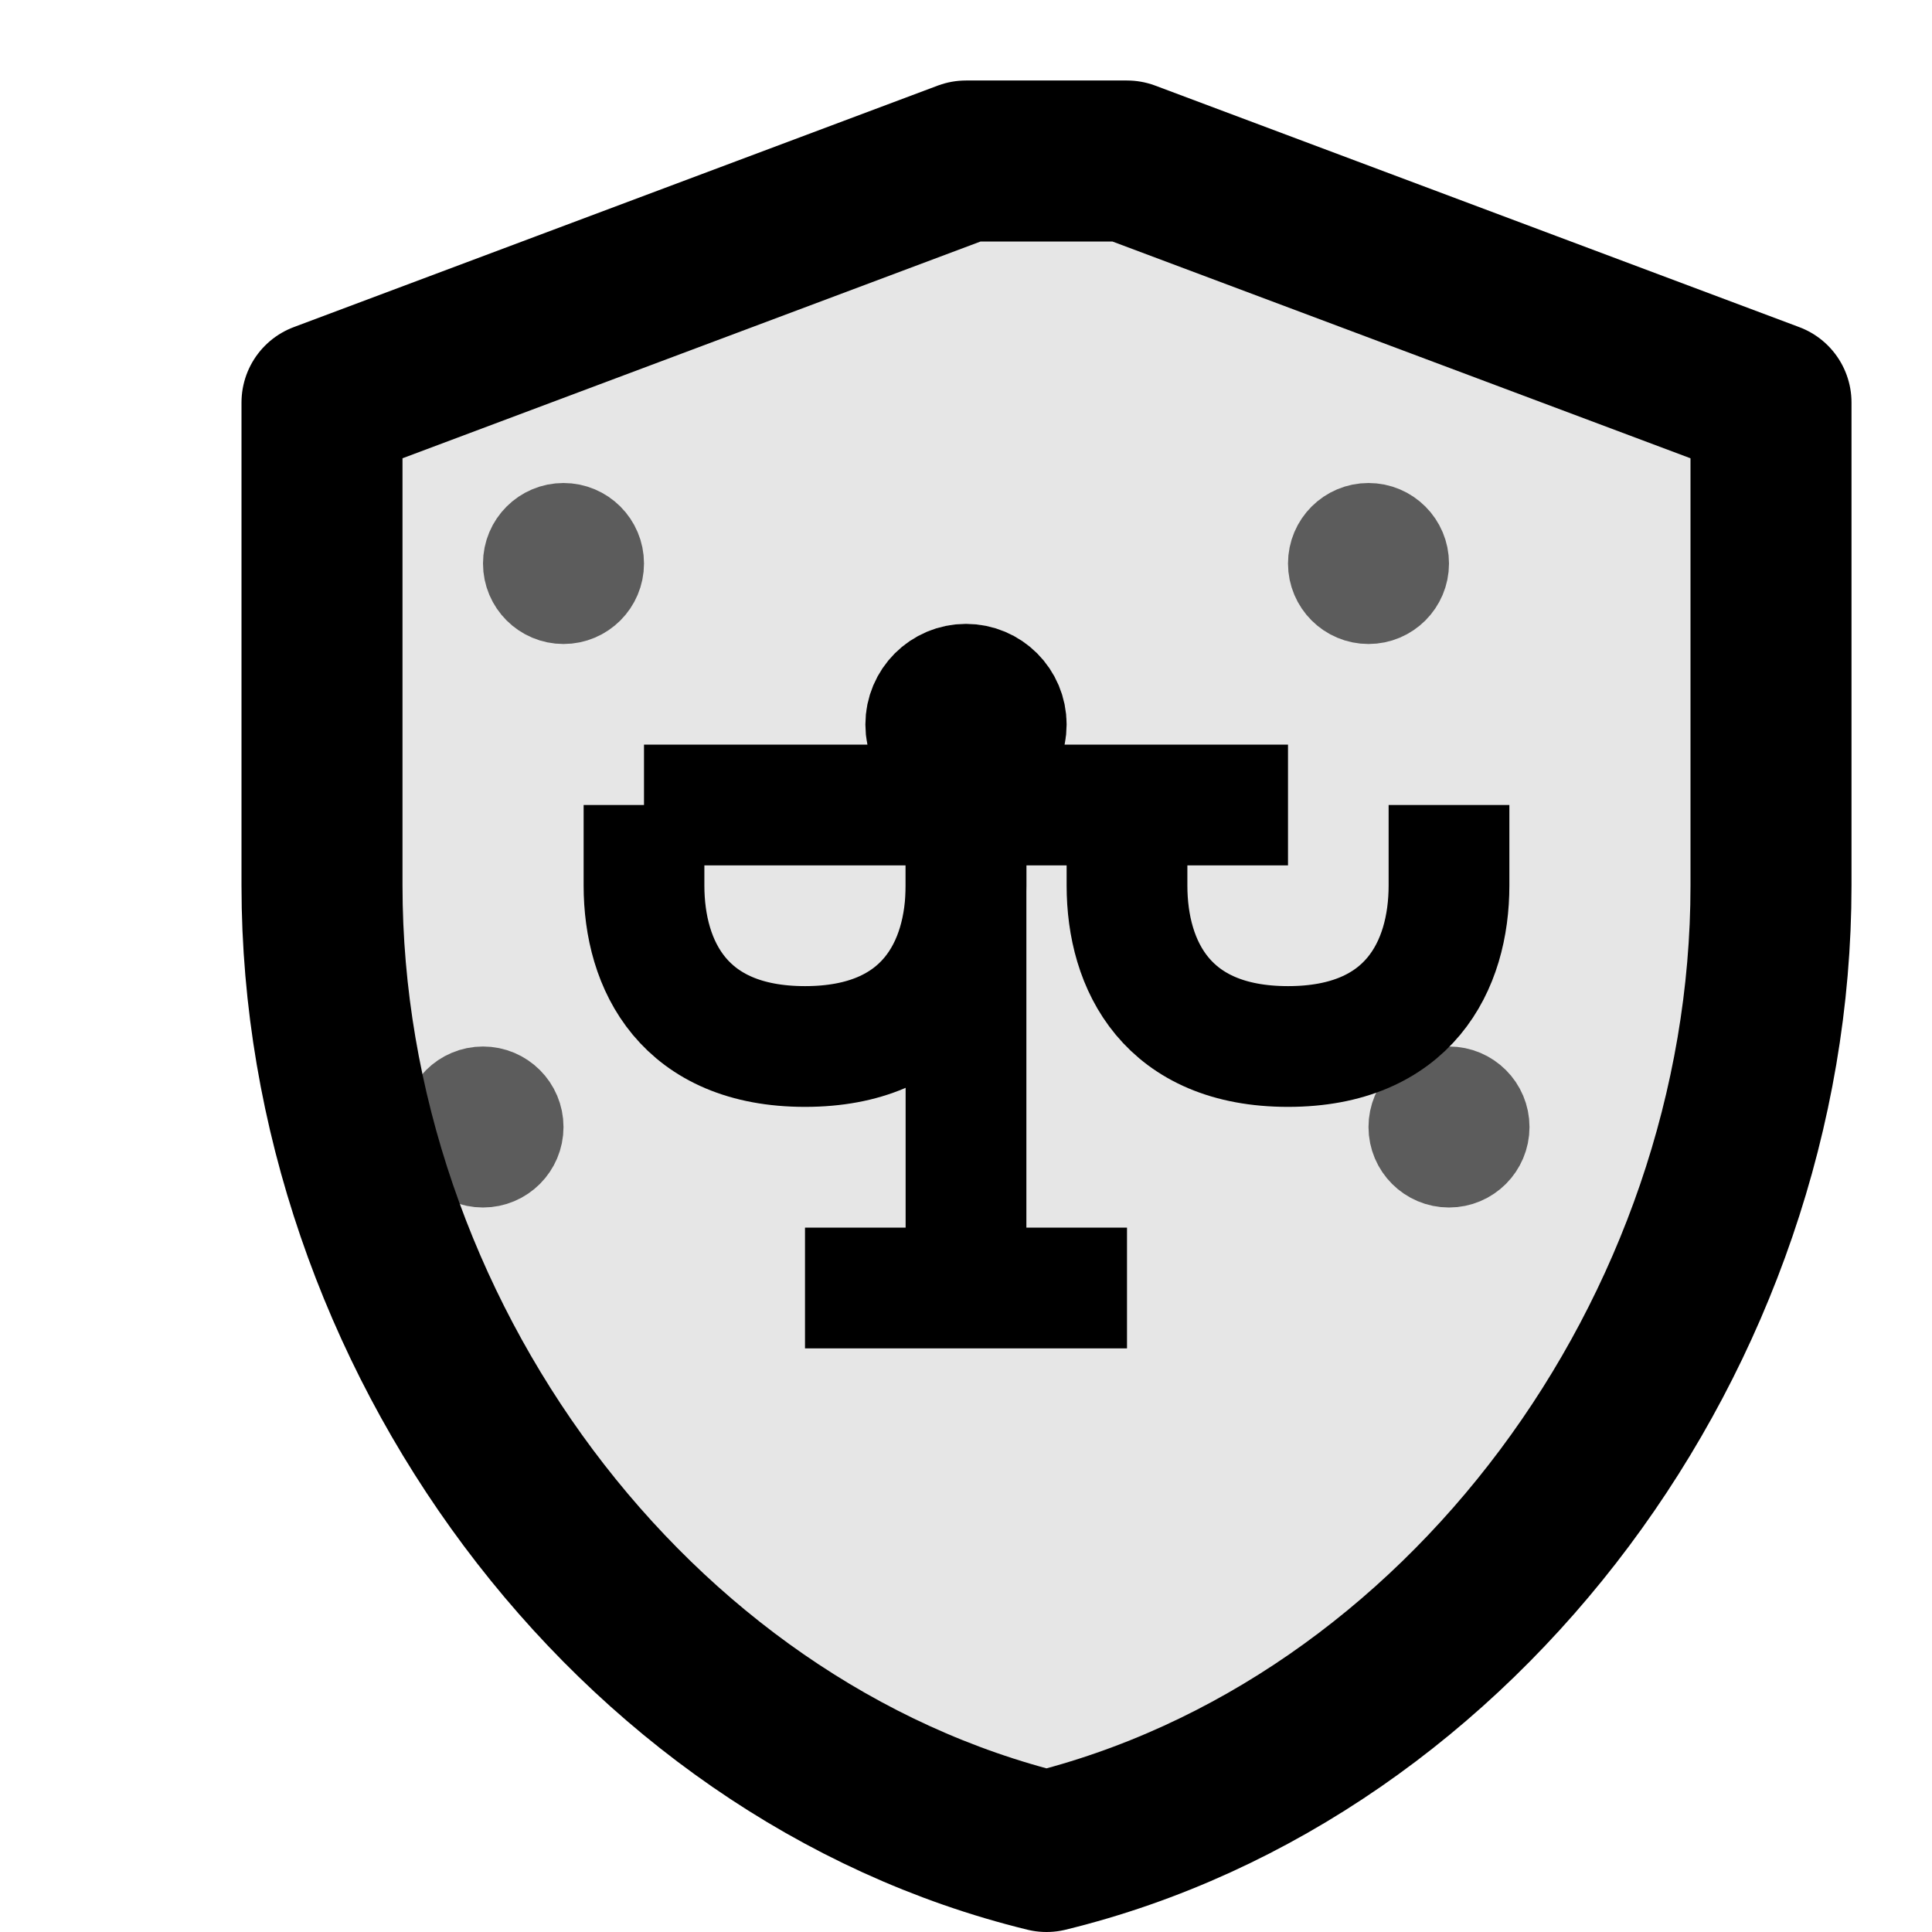 <svg viewBox="0 0 24 24" fill="none" xmlns="http://www.w3.org/2000/svg">
  <!-- Escudo/Base -->
  <path d="M12 2L4 5v6c0 5.55 3.84 10.74 9 12c5.16-1.26 9-6.45 9-12V5l-8-3z" 
        fill="currentColor" fill-opacity="0.1" stroke="currentColor" stroke-width="2" stroke-linejoin="round"/>
  
  <!-- Balança central -->
  <g stroke="currentColor" stroke-width="1.5" fill="none">
    <!-- Haste central -->
    <line x1="12" y1="8" x2="12" y2="16"/>
    
    <!-- Braço da balança -->
    <line x1="8" y1="10" x2="16" y2="10"/>
    
    <!-- Prato esquerdo -->
    <path d="M8 10v1c0 1 0.5 2 2 2h0c1.5 0 2-1 2-2v-1"/>
    
    <!-- Prato direito -->
    <path d="M14 10v1c0 1 0.5 2 2 2h0c1.5 0 2-1 2-2v-1"/>
    
    <!-- Base da balança -->
    <path d="M10 16h4"/>
    
    <!-- Detalhes decorativos -->
    <circle cx="12" cy="9" r="0.5" fill="currentColor"/>
  </g>
  
  <!-- Elementos de justiça -->
  <g stroke="currentColor" stroke-width="1" fill="none" opacity="0.6">
    <!-- Pequenas estrelas/elementos decorativos -->
    <circle cx="7" cy="7" r="0.5"/>
    <circle cx="17" cy="7" r="0.5"/>
    <circle cx="6" cy="14" r="0.5"/>
    <circle cx="18" cy="14" r="0.5"/>
  </g>
</svg>
